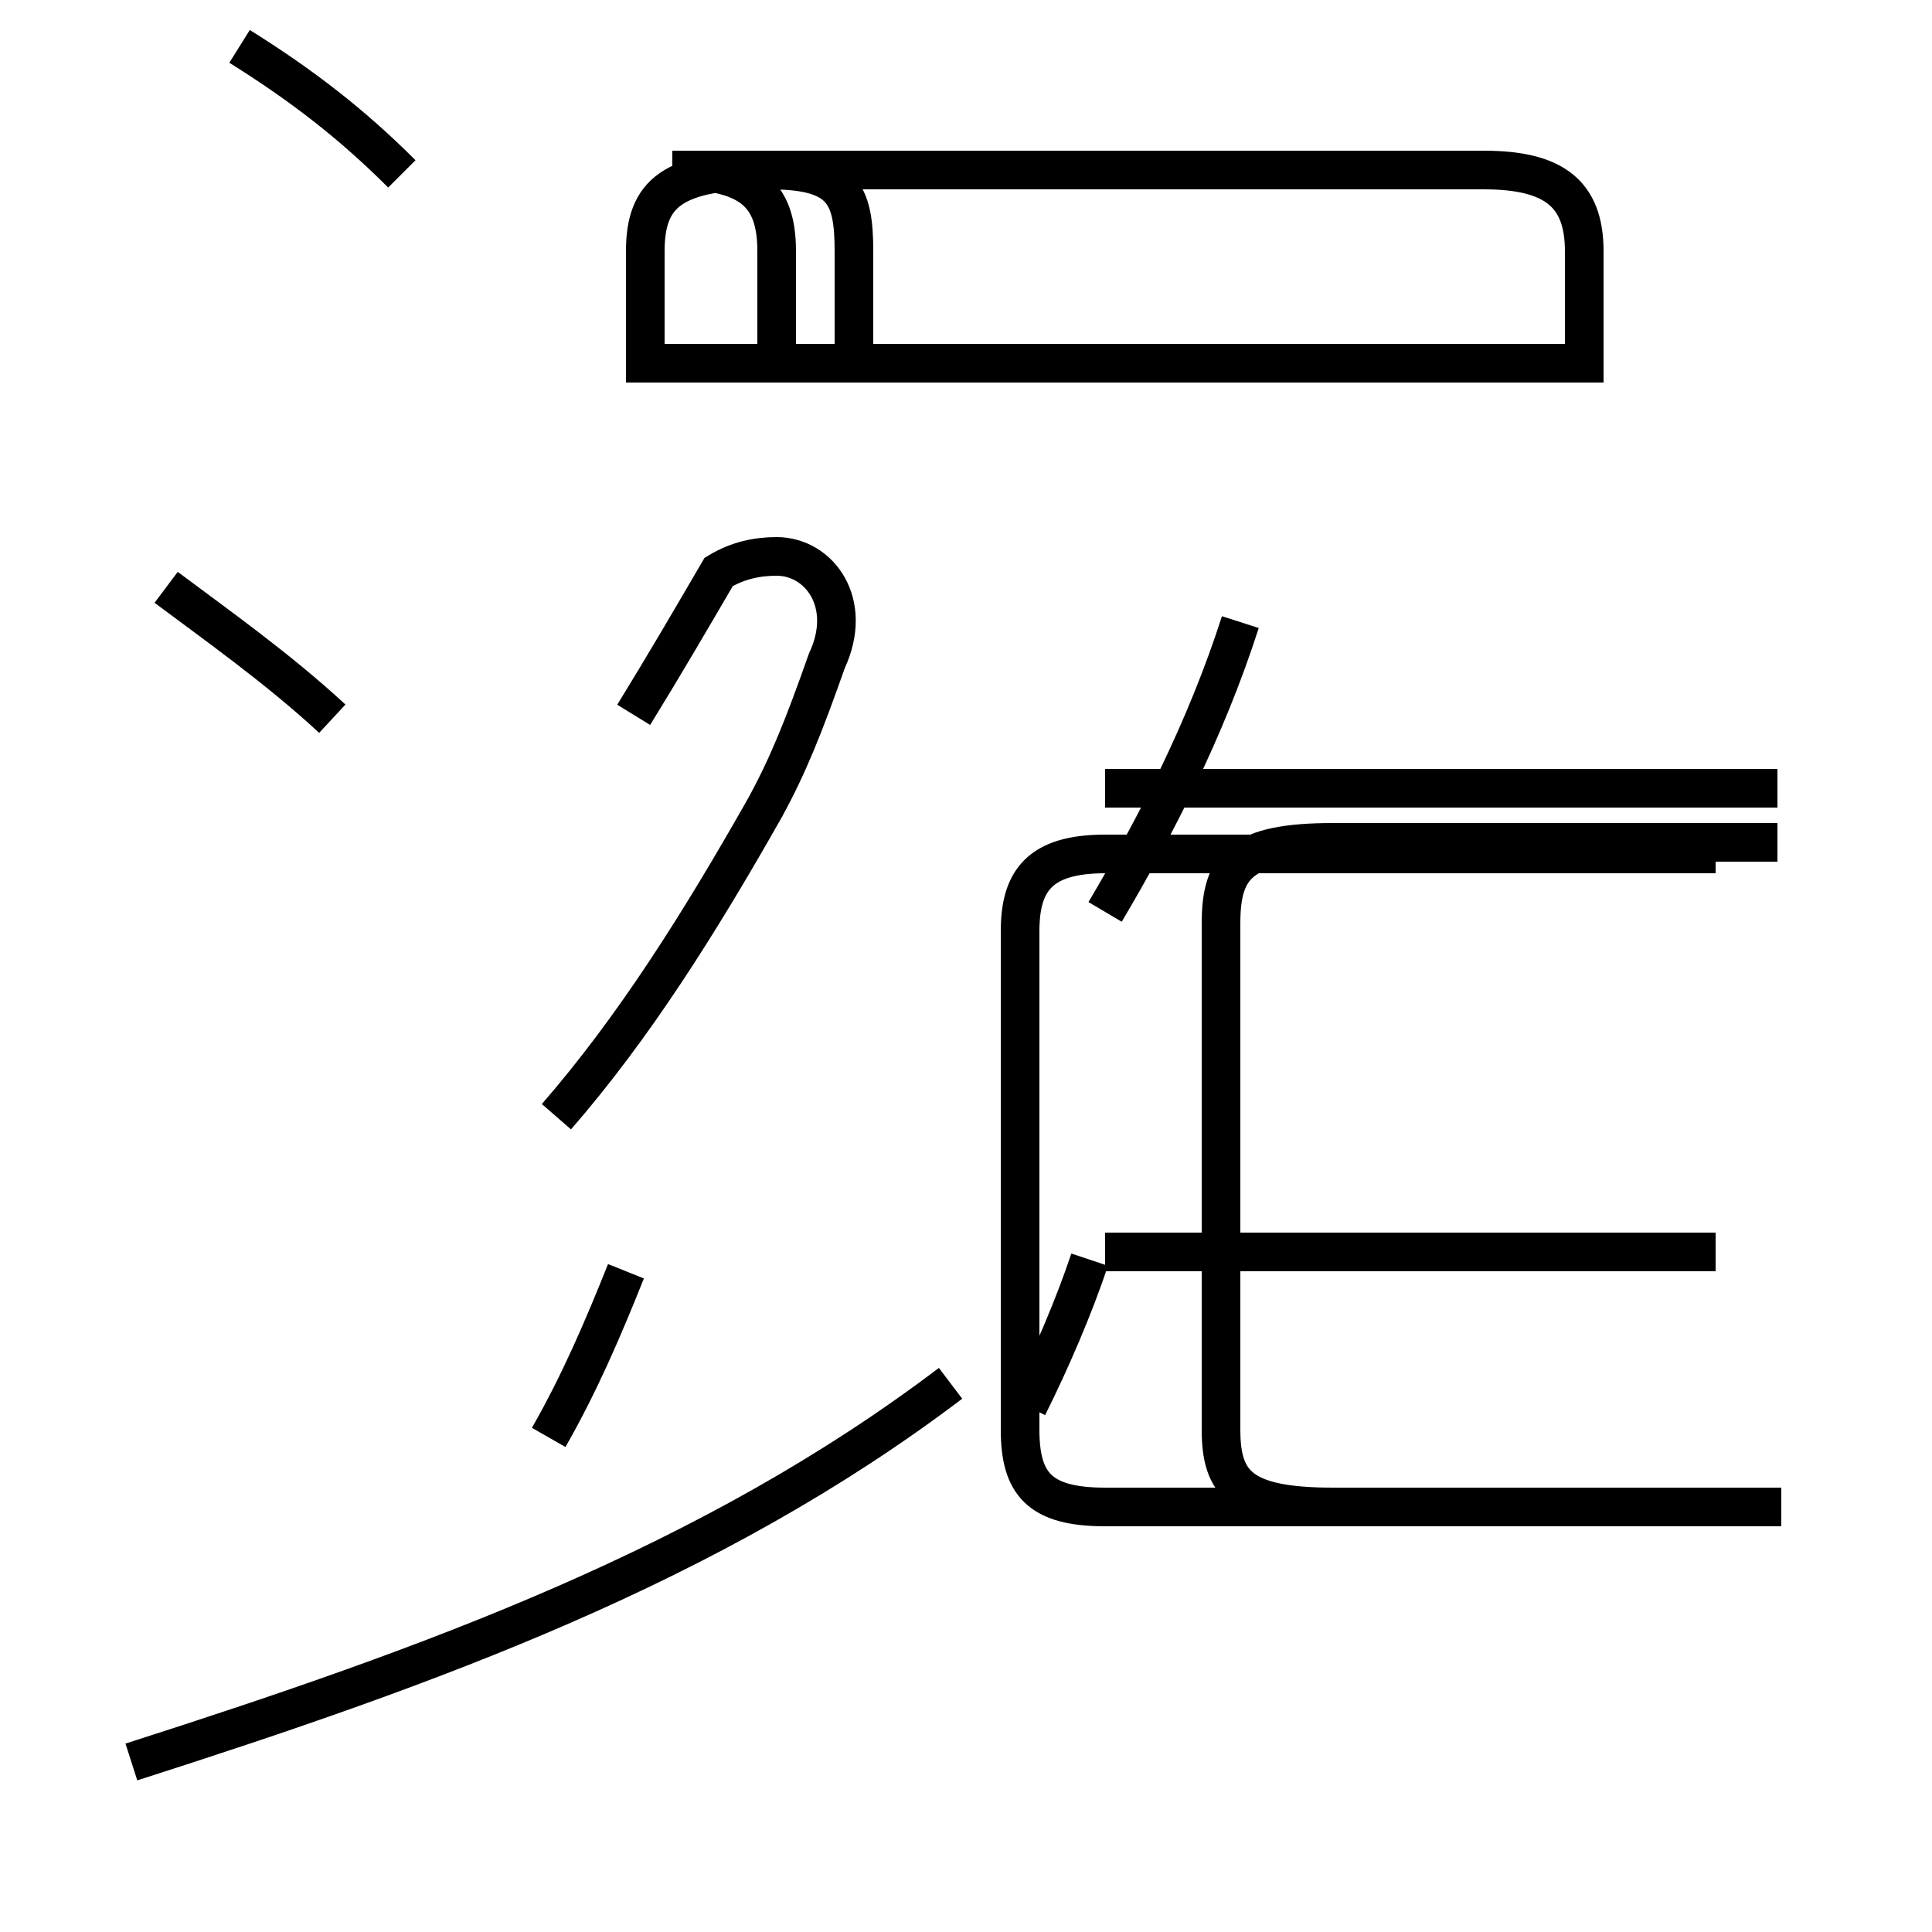 <?xml version='1.0' encoding='utf8'?>
<svg viewBox="0.0 -44.0 50.0 50.0" version="1.1" xmlns="http://www.w3.org/2000/svg">
<rect x="0.0" y="-44.0" width="50.0" height="50.0" fill="#808080" stroke="none"/>
<rect x="-1000" y="-1000" width="2000" height="2000" stroke="white" fill="white"/>
<g style="fill:none; stroke:#000000;  stroke-width:1">
<path d="M 8.6 25.4 C 7.2 26.7 5.5 27.9 4.3 28.8 M 10.4 39.5 C 9.1 40.8 7.8 41.8 6.2 42.8 M 3.4 -1.6 C 11.2 0.9 18.4 3.5 24.6 8.2 M 14.2 6.8 C 15.0 8.2 15.6 9.6 16.2 11.1 M 14.4 15.1 C 16.4 17.4 18.1 20.1 19.8 23.1 C 20.4 24.2 20.8 25.2 21.4 26.9 C 22.1 28.4 21.2 29.6 20.1 29.6 C 19.6 29.6 19.1 29.5 18.6 29.2 C 17.9 28.0 17.2 26.8 16.4 25.5 M 26.6 7.6 C 27.2 8.8 27.8 10.2 28.2 11.4 M 20.1 34.6 L 20.1 37.5 C 20.1 39.0 19.4 39.6 17.4 39.6 L 19.9 39.6 C 21.8 39.6 22.1 39.0 22.1 37.5 L 22.1 34.6 Z M 28.6 20.4 C 29.9 22.6 31.2 25.1 32.1 27.9 M 46.0 23.6 L 28.6 23.6 M 44.4 11.6 L 28.6 11.6 M 44.4 5.0 L 28.6 5.0 C 26.9 5.0 26.4 5.6 26.4 7.0 L 26.4 19.9 C 26.4 21.2 26.9 21.9 28.6 21.9 L 44.4 21.9 M 41.0 34.6 L 41.0 37.5 C 41.0 39.0 40.2 39.6 38.4 39.6 L 19.9 39.6 C 17.4 39.6 16.7 39.0 16.7 37.5 L 16.7 34.6 Z M 46.1 5.0 L 34.5 5.0 C 32.1 5.0 31.6 5.6 31.6 7.0 L 31.6 20.1 C 31.6 21.6 32.1 22.2 34.5 22.2 L 46.0 22.2" transform="scale(1, -1)" />
</g>
</svg>